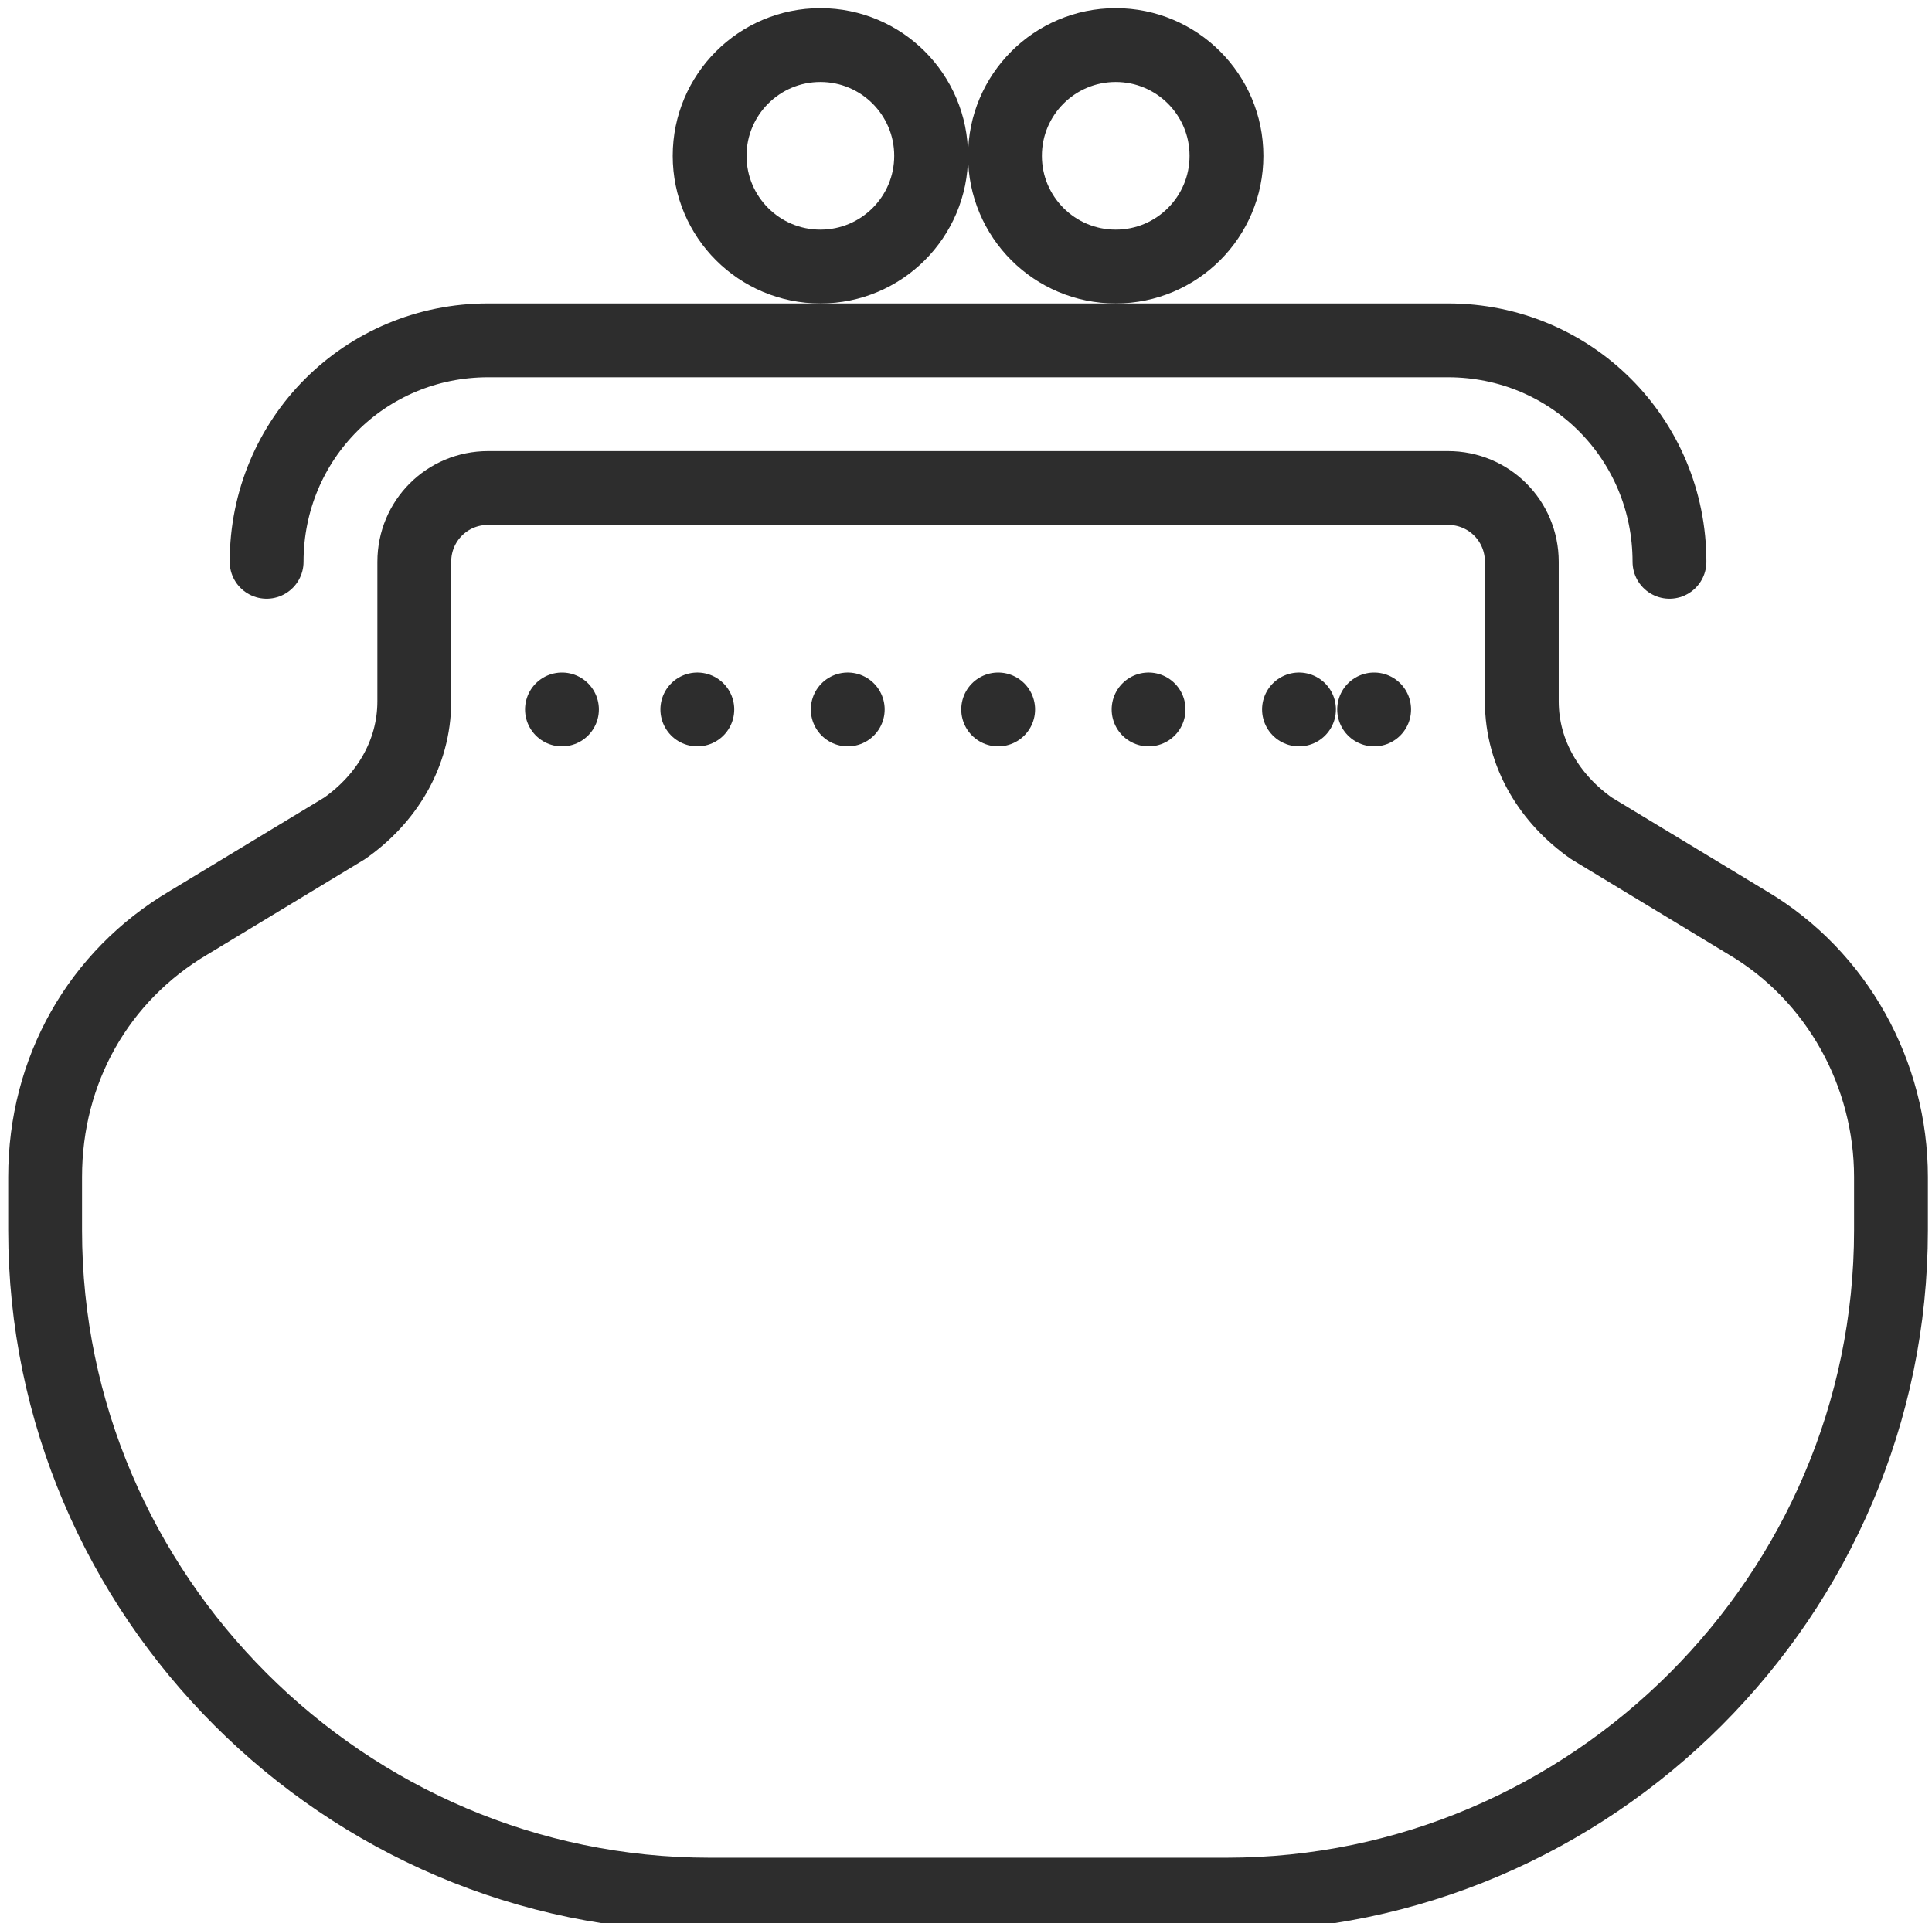 <?xml version="1.0" encoding="utf-8"?>
<!-- Generator: Adobe Illustrator 18.1.0, SVG Export Plug-In . SVG Version: 6.00 Build 0)  -->
<svg version="1.1" id="Finance" xmlns="http://www.w3.org/2000/svg" xmlns:xlink="http://www.w3.org/1999/xlink" x="0px" y="0px"
	 viewBox="0 0 47.1 46.9" enable-background="new 0 0 47.1 46.9" xml:space="preserve">
<g>
	
		<circle fill="none" stroke="#2D2D2D" stroke-width="1.8" stroke-linecap="round" stroke-linejoin="round" stroke-miterlimit="10" cx="27.2" cy="3.8" r="2.7"/>
	
		<circle fill="none" stroke="#2D2D2D" stroke-width="1.8" stroke-linecap="round" stroke-linejoin="round" stroke-miterlimit="10" cx="20" cy="3.8" r="2.7"/>
	<path fill="none" stroke="#2D2D2D" stroke-width="1.8" stroke-linecap="round" stroke-linejoin="round" stroke-miterlimit="10" d="
		M37.1,17.1v-3.4c0-1-0.8-1.8-1.8-1.8H11.9c-1,0-1.8,0.8-1.8,1.8v3.4c0,1.3-0.7,2.4-1.7,3.1l-3.8,2.3c-2.2,1.3-3.5,3.6-3.5,6.2v1.3
		c0,8.9,7.3,16.2,16.2,16.2h12.6c8.9,0,16.2-7.3,16.2-16.2v-1.3c0-2.5-1.3-4.9-3.5-6.2l-3.8-2.3C37.8,19.5,37.1,18.4,37.1,17.1z"/>
	<g>
		<g>
			
				<line fill="none" stroke="#2D2D2D" stroke-width="1.8" stroke-linecap="round" stroke-linejoin="round" x1="13.7" y1="17.3" x2="13.7" y2="17.3"/>
			
				<line fill="none" stroke="#2D2D2D" stroke-width="1.8" stroke-linecap="round" stroke-linejoin="round" stroke-dasharray="0,3.667" x1="17" y1="17.3" x2="31.9" y2="17.3"/>
			
				<line fill="none" stroke="#2D2D2D" stroke-width="1.8" stroke-linecap="round" stroke-linejoin="round" x1="33.5" y1="17.3" x2="33.5" y2="17.3"/>
		</g>
	</g>
	<path fill="none" stroke="#2D2D2D" stroke-width="1.8" stroke-linecap="round" stroke-linejoin="round" stroke-miterlimit="10" d="
		M6.5,13.7c0-3,2.4-5.4,5.4-5.4h23.4c3,0,5.4,2.4,5.4,5.4"/>
</g>
</svg>
